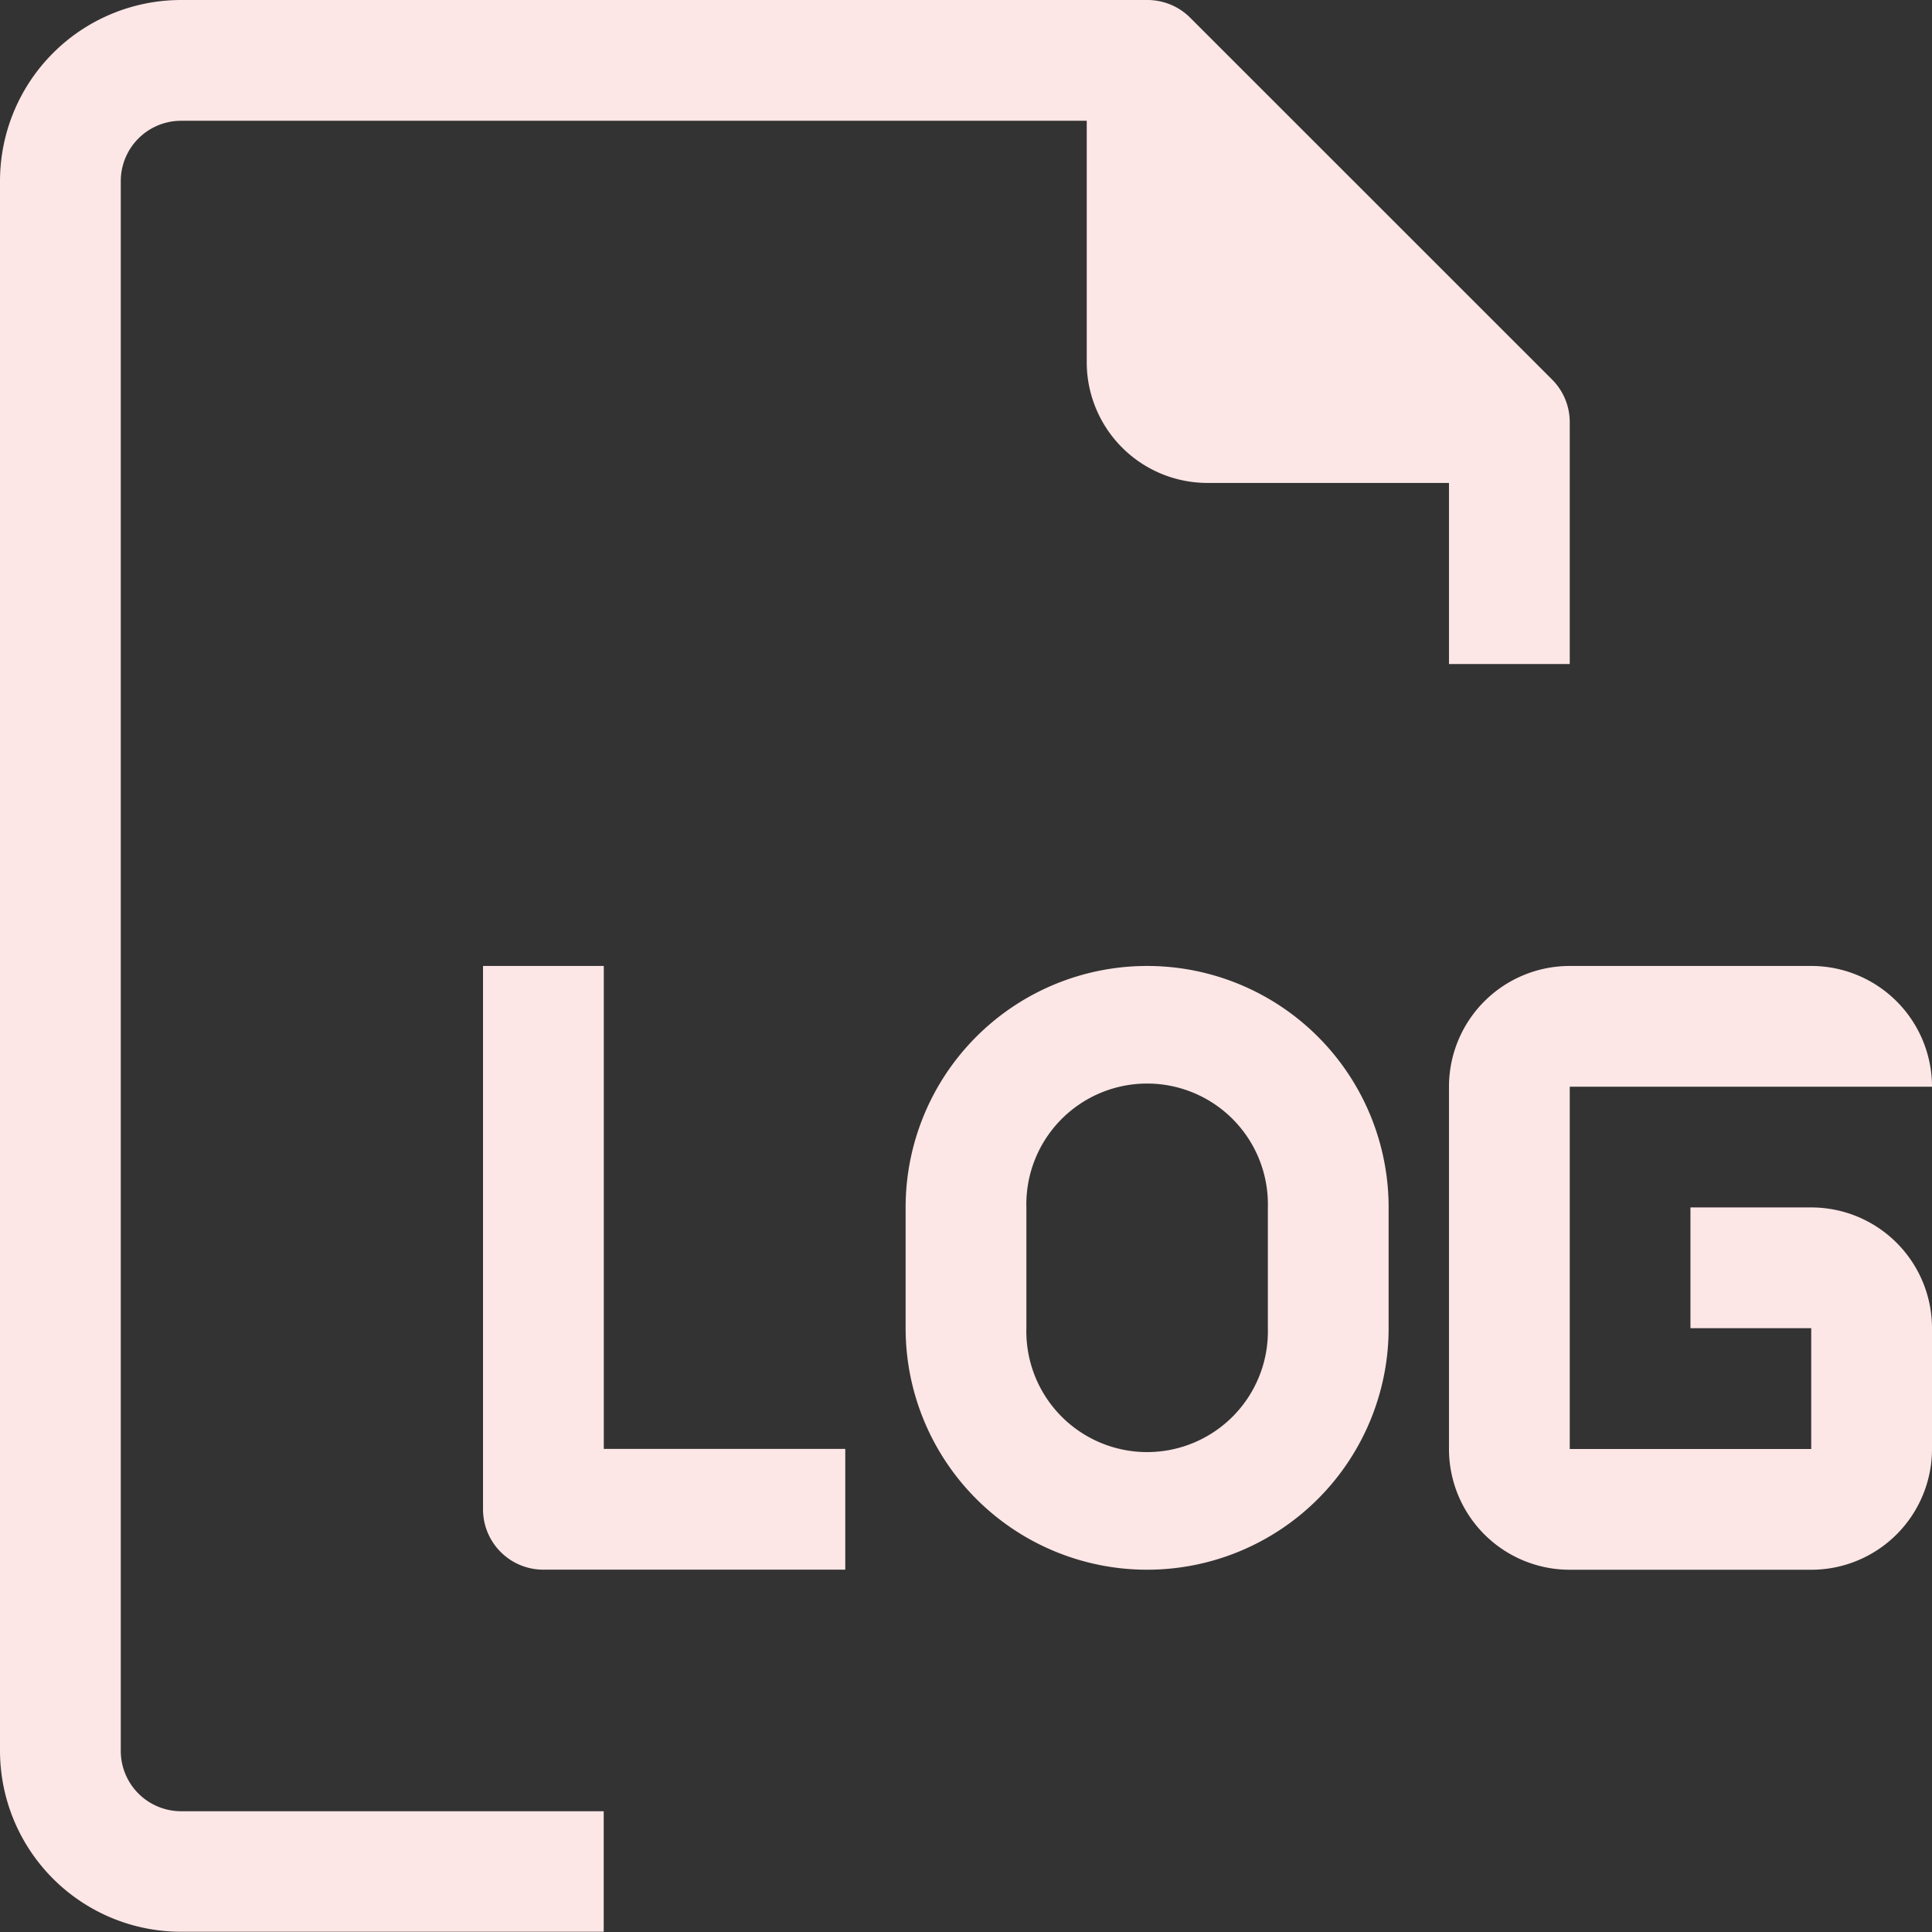 <svg xmlns="http://www.w3.org/2000/svg" width="24.203" height="24.203" viewBox="0 0 24.203 24.203">
  <rect x="0" y="0" width="24.203" height="24.203" fill="#333333" stroke="none"/>
  <g id="Group_75" data-name="Group 75" transform="translate(-37 -598)">
    <g id="files_1_" data-name="files (1)" transform="translate(37 598)">
      <g id="Group_32" data-name="Group 32" transform="translate(0 0)">
        <g id="Group_31" data-name="Group 31">
          <path id="Path_43" data-name="Path 43" d="M1.513,21.933V2.269a.756.756,0,0,1,.756-.756H13.614V4.538A1.513,1.513,0,0,0,15.127,6.05h3.025V8.319h1.513V5.294a.756.756,0,0,0-.219-.537L14.907.219A.756.756,0,0,0,14.37,0H2.269A2.269,2.269,0,0,0,0,2.269V21.933A2.269,2.269,0,0,0,2.269,24.2H7.563V22.69H2.269A.756.756,0,0,1,1.513,21.933Z" transform="translate(0 0)" fill="#fde6e6"/>
          <path id="Path_44" data-name="Path 44" d="M388.538,259.025h-1.513v1.513h1.513v1.513h-3.025v-4.538h4.538A1.513,1.513,0,0,0,388.538,256h-3.025A1.513,1.513,0,0,0,384,257.513v4.538a1.513,1.513,0,0,0,1.513,1.513h3.025a1.513,1.513,0,0,0,1.513-1.513v-1.513A1.513,1.513,0,0,0,388.538,259.025Z" transform="translate(-365.848 -243.899)" fill="#fde6e6"/>
          <path id="Path_45" data-name="Path 45" d="M243.025,256A3.025,3.025,0,0,0,240,259.025v1.513a3.025,3.025,0,1,0,6.051,0v-1.513A3.025,3.025,0,0,0,243.025,256Zm1.513,4.538a1.513,1.513,0,1,1-3.025,0v-1.513a1.513,1.513,0,1,1,3.025,0Z" transform="translate(-228.655 -243.899)" fill="#fde6e6"/>
          <path id="Path_46" data-name="Path 46" d="M129.513,256H128v6.807a.756.756,0,0,0,.756.756h3.782v-1.513h-3.025Z" transform="translate(-121.949 -243.899)" fill="#fde6e6"/>
        </g>
      </g>
    </g>
  </g>
</svg>
